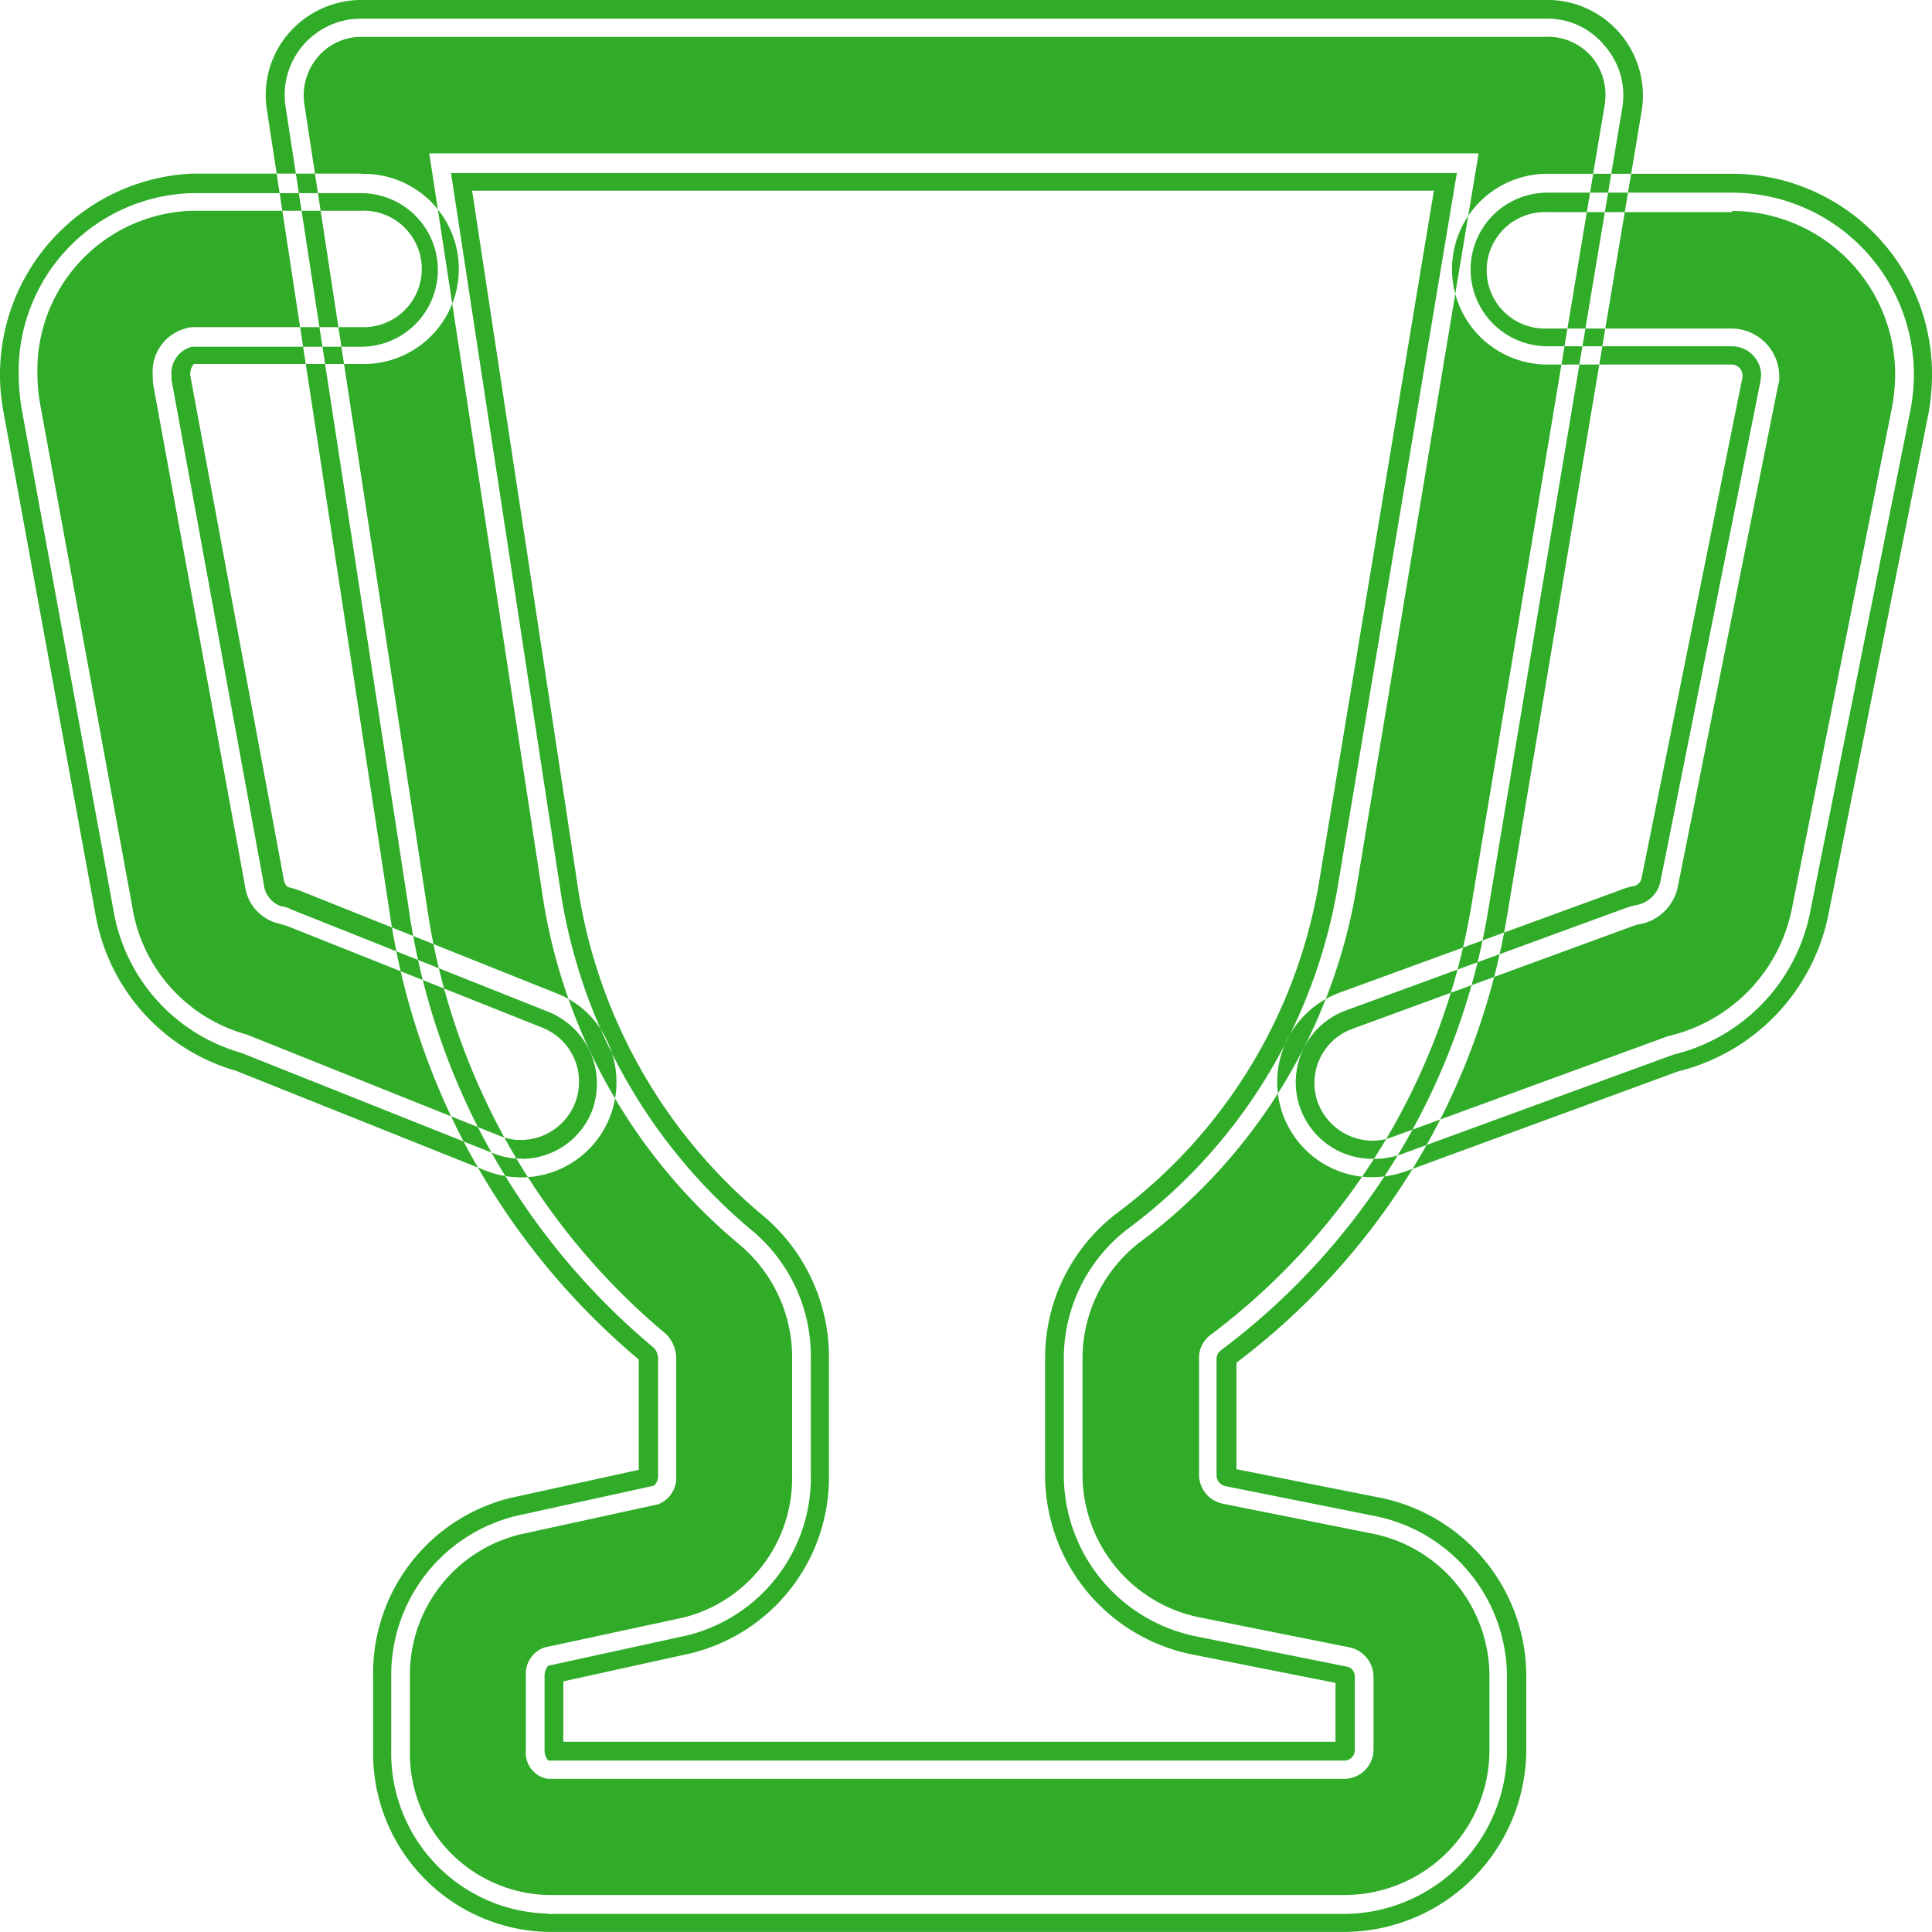 <svg xmlns="http://www.w3.org/2000/svg" width="32" height="32"><path d="M22.73 19.194a1.268 1.268 0 01-.43-2.461l4.63-1.694a1.144 1.144 0 01.19-.051.5.5 0 00.38-.379l1.66-8.3c0-.03.01-.061.01-.091a.485.485 0 00-.48-.483h-3.06a1.272 1.272 0 010-2.544h3.06a3.017 3.017 0 013.01 3.016 3.079 3.079 0 01-.06.6l-1.66 8.31a3.032 3.032 0 01-2.26 2.35l-4.54 1.662a1.367 1.367 0 01-.45.065zm5.96-15.7a2.71 2.71 0 012.7 2.709 3.2 3.2 0 01-.05.533l-1.66 8.311a2.711 2.711 0 01-2.05 2.114l-4.57 1.672a.962.962 0 01-.33.061.976.976 0 01-.9-.626.955.955 0 01.58-1.231l4.62-1.692a.761.761 0 01.15-.041.793.793 0 00.61-.617l1.66-8.3a.409.409 0 00.02-.154.793.793 0 00-.8-.791h-3.05a.965.965 0 110-1.929h3.07m0-.635h-3.06a1.58 1.58 0 000 3.16h3.06a.178.178 0 01.17.175v.04l-1.67 8.29a.162.162 0 01-.14.134 1.343 1.343 0 00-.23.072l-4.63 1.692a1.577 1.577 0 00.53 3.058 1.735 1.735 0 00.55-.093l4.53-1.662a3.357 3.357 0 002.48-2.575l1.66-8.311a3.63 3.63 0 00.06-.656 3.316 3.316 0 00-3.31-3.324zM8.63 19.19a1.194 1.194 0 01-.47-.092L4 17.44a2.971 2.971 0 01-2.12-2.36L.36 6.78a3.479 3.479 0 01-.05-.564 2.952 2.952 0 012.87-3.017h2.8a1.272 1.272 0 010 2.544h-2.8a.455.455 0 00-.34.482.407.407 0 00.01.114l1.52 8.309a.429.429 0 00.28.36.559.559 0 01.19.062l4.25 1.692a1.283 1.283 0 01.71 1.652 1.252 1.252 0 01-1.17.78zM5.99 3.49a.965.965 0 110 1.929H3.18a.74.74 0 00-.65.791 1.022 1.022 0 00.01.174l1.52 8.3a.732.732 0 00.53.606c.05.011.1.031.15.041l4.25 1.693a.964.964 0 01-.36 1.857.89.89 0 01-.36-.071l-4.18-1.674a2.62 2.62 0 01-1.9-2.123L.67 6.722a2.939 2.939 0 01-.05-.511 2.642 2.642 0 012.56-2.72h2.81m0-.615H3.18a3.334 3.334 0 00-3.12 3.96l1.52 8.3a3.281 3.281 0 002.33 2.6l4.13 1.652a1.629 1.629 0 00.59.113 1.577 1.577 0 001.45-2.206 1.53 1.53 0 00-.86-.842l-4.23-1.692c-.08-.031-.16-.052-.23-.073a.207.207 0 01-.06-.123l-1.54-8.3c0-.02-.01-.041-.01-.061a.262.262 0 01.06-.175h2.77a1.575 1.575 0 10.01-3.149zm3.08 28.819a2.657 2.657 0 01-2.59-2.708v-1.221a2.711 2.711 0 012.07-2.658l2.28-.5a.214.214 0 00.07-.174V22.5a.259.259 0 00-.07-.175 11.63 11.63 0 01-4.06-7.273L4.73 1.766A1.264 1.264 0 015.98.309h19.64a1.22 1.22 0 01.96.451 1.242 1.242 0 01.29 1.026l-2.22 13.287a11.417 11.417 0 01-4.43 7.294.177.177 0 00-.07.133v1.94a.185.185 0 00.14.174l2.5.5a2.72 2.72 0 012.17 2.658v1.221a2.712 2.712 0 01-2.71 2.708H9.07zm13.19-2.534a.174.174 0 00.18-.174v-1.221a.166.166 0 00-.15-.165l-2.49-.5a2.729 2.729 0 01-2.18-2.657v-1.939a2.7 2.7 0 011.08-2.166 8.9 8.9 0 003.46-5.673l1.97-11.8H7.47l1.8 11.8a9.127 9.127 0 003.16 5.694 2.711 2.711 0 011 2.134v1.94a2.691 2.691 0 01-2.06 2.656l-2.29.5a.263.263 0 00-.06.175v1.221a.261.261 0 00.06.174h13.18zM25.63.608a.972.972 0 01.74.339.994.994 0 01.21.78l-2.21 13.276a11.187 11.187 0 01-4.31 7.1.472.472 0 00-.2.39v1.94a.49.49 0 00.39.472l2.5.5a2.41 2.41 0 011.92 2.361v1.221a2.4 2.4 0 01-2.4 2.4H9.07a2.344 2.344 0 01-2.28-2.4v-1.221a2.389 2.389 0 011.82-2.35l2.29-.5a.471.471 0 00.3-.471v-1.939a.569.569 0 00-.17-.411 11.371 11.371 0 01-3.96-7.089L5.04 1.719A.977.977 0 015.26.95a.932.932 0 01.72-.339h19.65M24.49 2.54H7.11l1.86 12.178a9.357 9.357 0 003.27 5.889 2.44 2.44 0 01.88 1.9v1.939a2.379 2.379 0 01-1.81 2.348l-2.29.493a.46.46 0 00-.31.472v1.222a.44.44 0 00.36.482h13.19a.487.487 0 00.49-.482v-1.222a.5.5 0 00-.39-.472l-2.5-.5a2.415 2.415 0 01-1.93-2.36v-1.939a2.432 2.432 0 01.97-1.929 9.2 9.2 0 003.57-5.869l2.02-12.147m1.14-2.544H5.98a1.6 1.6 0 00-1.2.554 1.567 1.567 0 00-.36 1.262L6.45 15.09a11.9 11.9 0 004.13 7.428v1.827l-2.11.462a2.99 2.99 0 00-2.29 2.954v1.222a2.961 2.961 0 002.89 3.016h13.19a3.025 3.025 0 003.02-3.016v-1.222a3.015 3.015 0 00-2.42-2.954l-2.38-.472V22.57a11.662 11.662 0 004.49-7.448l2.22-13.277a1.584 1.584 0 00-1.56-1.846zM7.82 3.158h15.93l-1.9 11.44a8.606 8.606 0 01-3.33 5.48 3.015 3.015 0 00-1.21 2.42v1.94a3.033 3.033 0 002.43 2.964l2.38.472v.975H9.33v-1l2.1-.462a3 3 0 002.3-2.954V22.5a3.056 3.056 0 00-1.11-2.38 8.8 8.8 0 01-3.06-5.5L7.82 3.159z" fill="#30ac29" fill-rule="evenodd"/></svg>